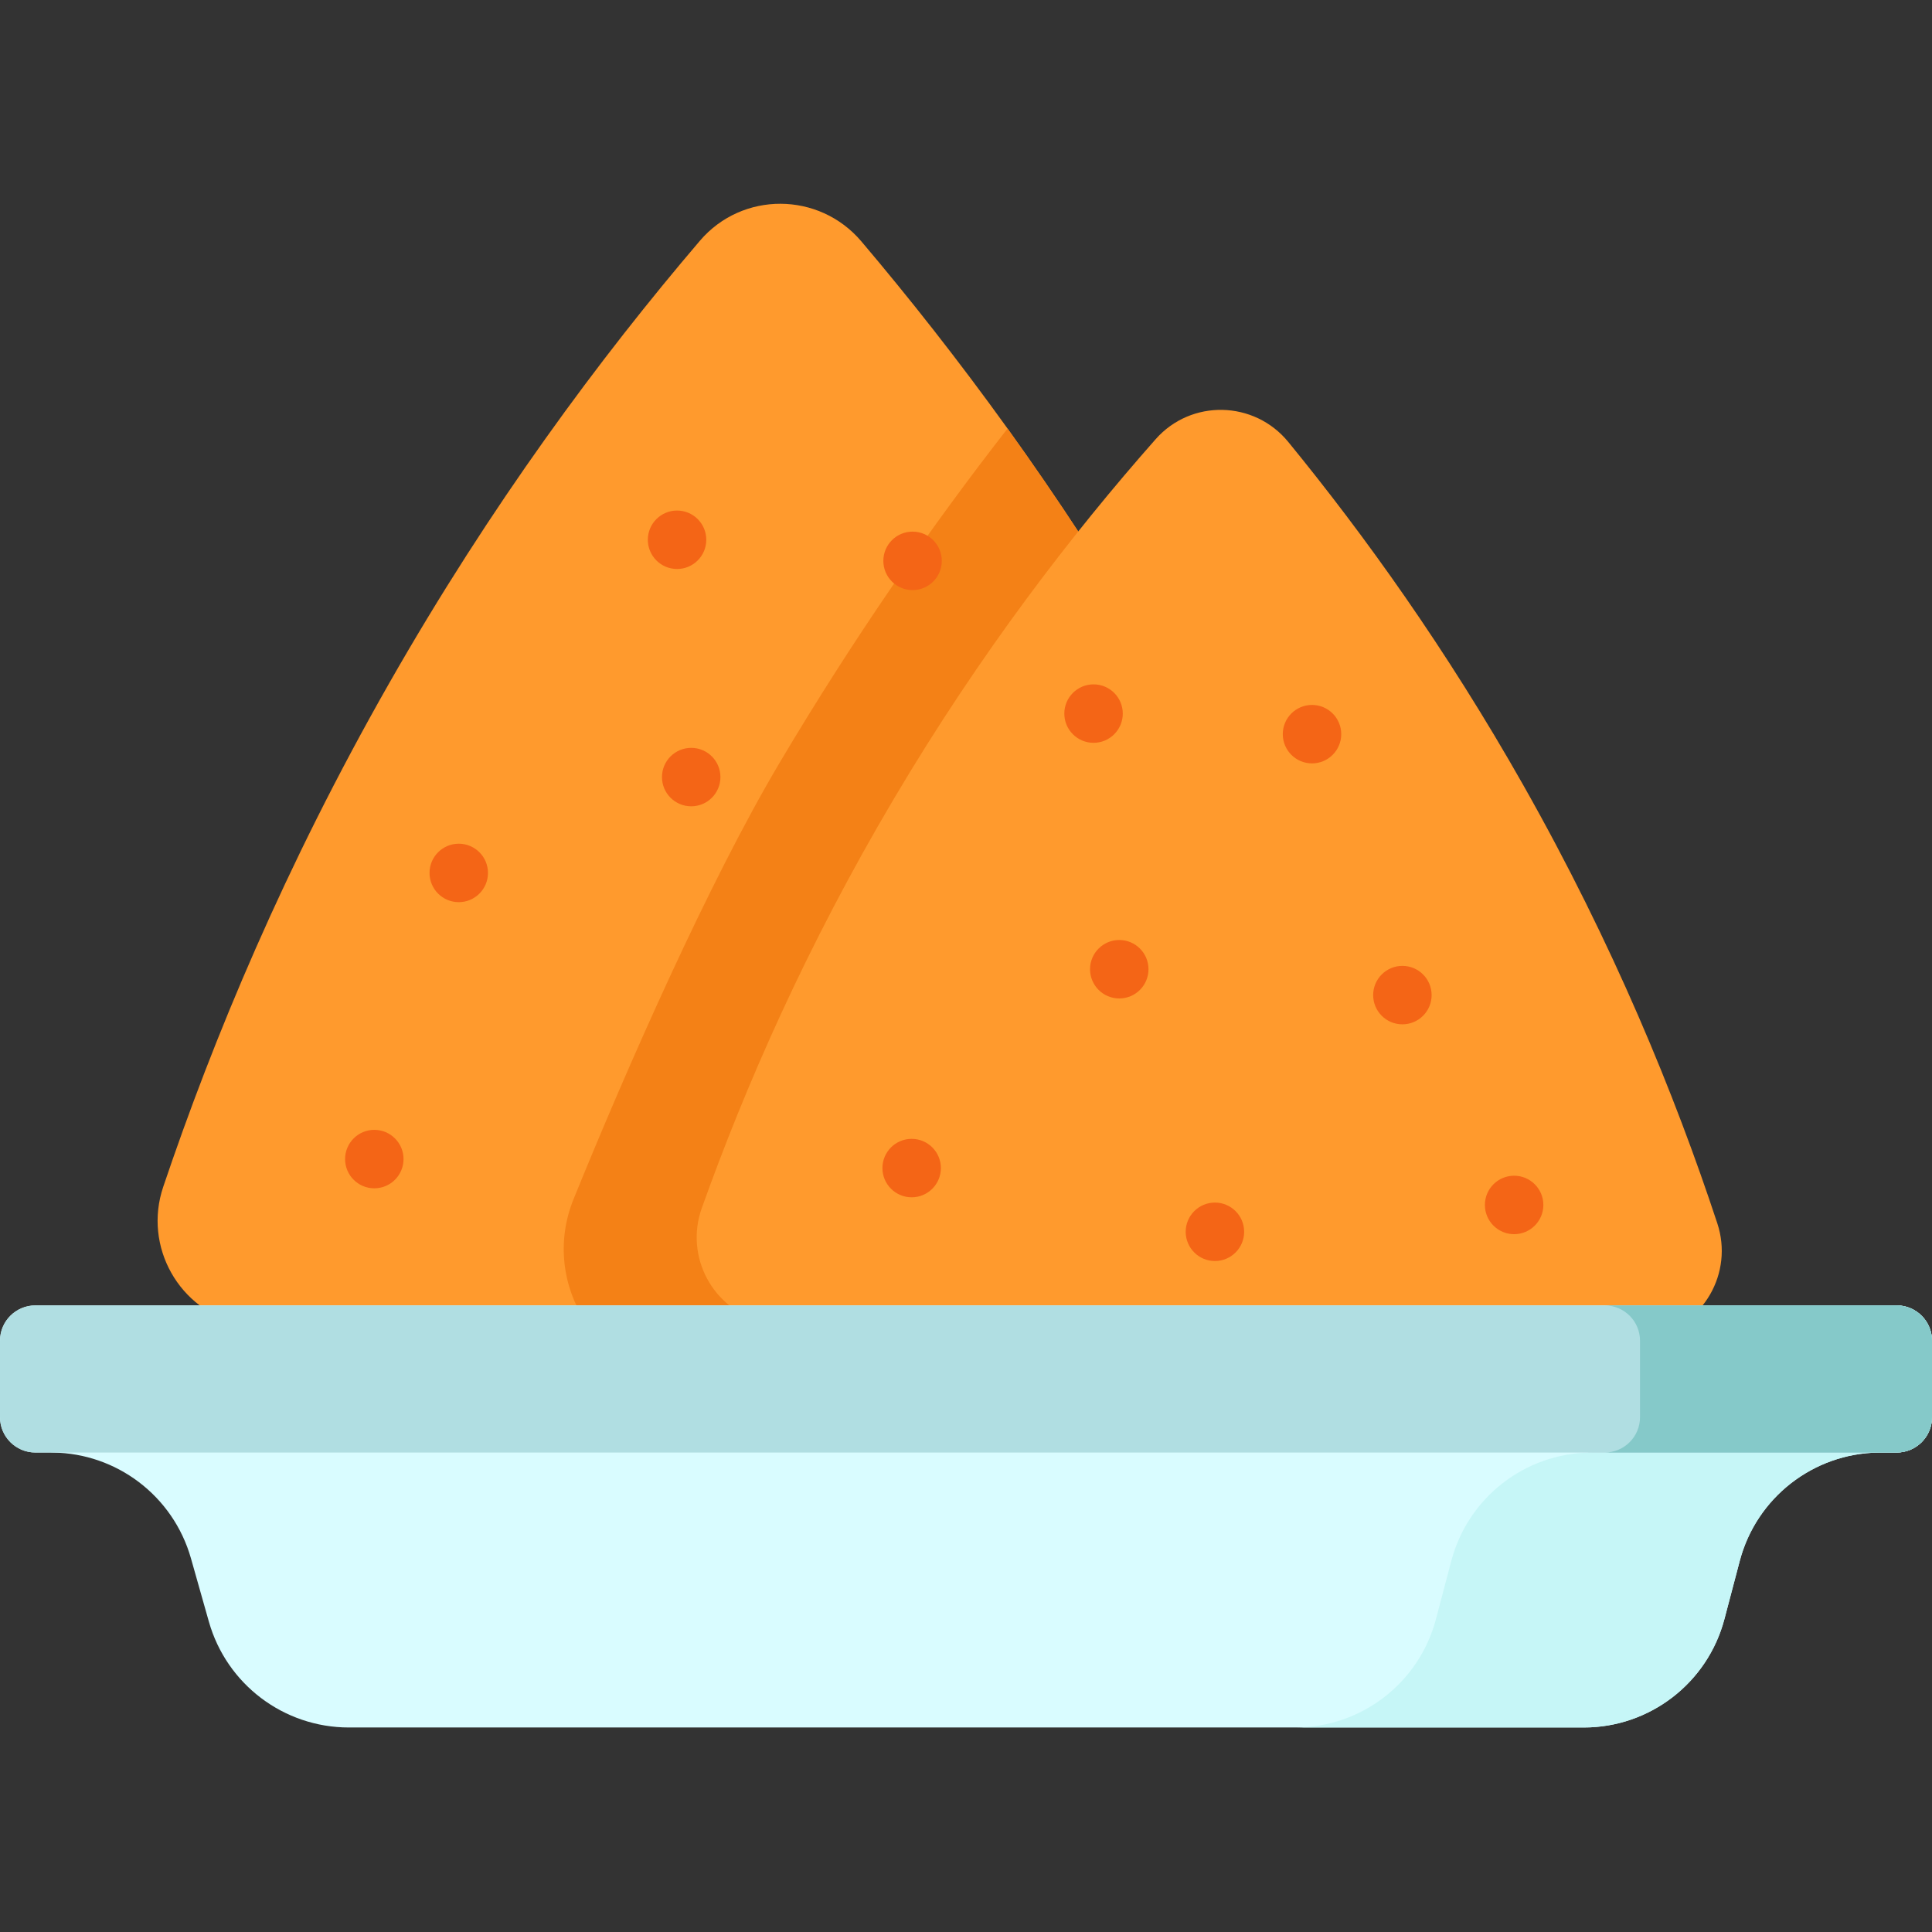 <svg height="512pt" viewBox="0 -54 512 512" width="512pt" xmlns="http://www.w3.org/2000/svg"><rect x="0" y="-54" width="512" height="512" fill="#333333" stroke="none"/><path d="m350.855 296.52c-38.461 8.707-86.16 15.855-140.953 16.145-26.551.145-51.484-1.332-74.539-3.863-26.461-2.883-50.453-7.137-71.605-11.855-16.309-3.637-25.844-20.598-20.504-36.418 13.23-39.207 32.246-84.965 59.875-133.453 26.988-47.355 55.898-86.273 82.34-117.258 11.234-13.172 31.602-13.055 42.801.152 12.578 14.852 25.633 31.367 38.742 49.598 13.074 18.211 26.211 38.121 38.977 59.793 29.996 50.887 50.672 99.078 65.109 140.453 5.539 15.836-3.871 33-20.242 36.707zm0 0" fill="#ff9a2d"/><path d="m350.855 296.52c-38.461 8.707-86.16 15.855-140.953 16.145-8.973.047-17.762-.086-26.355-.387-24.539-.855-40.77-25.809-31.523-48.559 14.41-35.465 35.812-83.93 54.484-115.422 19.789-33.359 40.371-62.891 60.504-88.73 13.074 18.211 26.211 38.121 38.977 59.793 29.996 50.887 50.672 99.078 65.109 140.453 5.539 15.836-3.871 33-20.242 36.707zm0 0" fill="#f48116"/><path d="m306.266 62.383c9.414-10.656 26.129-10.273 35.133.727 20.227 24.723 41.887 54.926 62.254 90.895 23.895 42.199 40.191 82.047 51.461 116.215 4.312 13.082-3.652 27.035-17.137 29.844-31.699 6.605-70.953 11.793-115.934 11.262-46.824-.551-87.375-7.156-119.75-14.973-13.328-3.219-20.918-17.273-16.312-30.188 11.422-31.996 27.668-69.281 51.039-108.703 22.82-38.48 47.109-70.023 69.246-95.078zm0 0" fill="#ff9a2d"/><g fill="#f46516"><path d="m249.344 255.551c0 4.277-3.469 7.746-7.746 7.746s-7.746-3.469-7.746-7.746c0-4.277 3.469-7.746 7.746-7.746s7.746 3.469 7.746 7.746zm0 0"/><path d="m249.586 94.633c0 4.277-3.469 7.746-7.746 7.746s-7.746-3.469-7.746-7.746c0-4.277 3.469-7.746 7.746-7.746s7.746 3.469 7.746 7.746zm0 0"/><path d="m187.172 89.043c0 4.277-3.469 7.746-7.746 7.746-4.277 0-7.746-3.469-7.746-7.746 0-4.277 3.469-7.746 7.746-7.746 4.277 0 7.746 3.469 7.746 7.746zm0 0"/><path d="m190.922 151.934c0 4.277-3.469 7.746-7.746 7.746-4.277 0-7.746-3.469-7.746-7.746s3.469-7.746 7.746-7.746c4.277 0 7.746 3.469 7.746 7.746zm0 0"/><path d="m129.32 177.336c0 4.277-3.469 7.746-7.746 7.746-4.277 0-7.746-3.469-7.746-7.746 0-4.277 3.469-7.746 7.746-7.746 4.277 0 7.746 3.469 7.746 7.746zm0 0"/><path d="m106.941 253.168c0 4.277-3.469 7.746-7.746 7.746-4.277 0-7.746-3.469-7.746-7.746 0-4.277 3.469-7.746 7.746-7.746 4.277 0 7.746 3.469 7.746 7.746zm0 0"/><path d="m304.363 202.855c0 4.277-3.465 7.746-7.746 7.746-4.277 0-7.746-3.469-7.746-7.746 0-4.277 3.469-7.746 7.746-7.746 4.281 0 7.746 3.469 7.746 7.746zm0 0"/><path d="m329.711 272.438c0 4.277-3.469 7.746-7.746 7.746s-7.746-3.469-7.746-7.746 3.469-7.746 7.746-7.746 7.746 3.469 7.746 7.746zm0 0"/><path d="m409.004 265.324c0 4.277-3.469 7.746-7.746 7.746-4.281 0-7.746-3.469-7.746-7.746 0-4.277 3.465-7.746 7.746-7.746 4.277 0 7.746 3.469 7.746 7.746zm0 0"/><path d="m379.395 209.711c0 4.281-3.469 7.746-7.746 7.746-4.281 0-7.746-3.465-7.746-7.746 0-4.277 3.465-7.742 7.746-7.742 4.277 0 7.746 3.465 7.746 7.742zm0 0"/><path d="m355.441 140.559c0 4.277-3.465 7.746-7.746 7.746-4.277 0-7.746-3.469-7.746-7.746 0-4.281 3.469-7.746 7.746-7.746 4.281 0 7.746 3.465 7.746 7.746zm0 0"/><path d="m297.547 135.109c0 4.277-3.469 7.746-7.746 7.746-4.277 0-7.746-3.469-7.746-7.746 0-4.281 3.469-7.746 7.746-7.746 4.277 0 7.746 3.465 7.746 7.746zm0 0"/></g><path d="m512 301.312v20.254c0 5.176-4.191 9.367-9.379 9.367h-4.285c-.188 0-.363 0-.547.012-17.277.238-32.328 11.969-36.738 28.723l-4.059 15.398c-4.461 16.941-19.77 28.734-37.273 28.734h-327.27c-17.246 0-32.398-11.453-37.098-28.051l-4.742-16.754c-2.355-8.305-7.312-15.316-13.84-20.254-6.406-4.844-14.297-7.684-22.723-7.797-.176-.012-.363-.012-.539-.012h-4.129c-5.176 0-9.379-4.191-9.379-9.367v-20.254c0-5.176 4.203-9.367 9.379-9.367h493.242c5.188 0 9.379 4.195 9.379 9.367zm0 0" fill="#d9fcff"/><path d="m502.621 291.945h-76.445c5.184 0 9.379 4.191 9.379 9.367v20.254c0 5.176-4.195 9.367-9.379 9.367h-4.285c-.188 0-.363 0-.547.012-17.281.238-32.328 11.969-36.738 28.723l-4.059 15.398c-4.465 16.941-19.77 28.734-37.277 28.734h76.449c17.504 0 32.812-11.793 37.273-28.734l4.059-15.398c4.41-16.754 19.461-28.484 36.738-28.723.188-.012.363-.012.547-.012h4.285c5.188 0 9.379-4.191 9.379-9.367v-20.254c0-5.172-4.191-9.367-9.379-9.367zm0 0" fill="#c6f6f7"/><path d="m512 301.312v20.254c0 5.176-4.191 9.367-9.379 9.367h-4.285c-.188 0-.363 0-.547.012h-483.742c-.176-.012-.359-.012-.535-.012h-4.133c-5.176 0-9.379-4.191-9.379-9.367v-20.254c0-5.176 4.203-9.367 9.379-9.367h493.242c5.188 0 9.379 4.195 9.379 9.367zm0 0" fill="#b0dee2"/><path d="m502.621 291.945h-77.379c5.188 0 9.379 4.191 9.379 9.367v20.254c0 5.176-4.191 9.367-9.379 9.367h-4.285c-.188 0-.363 0-.547.012h77.379c.188-.012.363-.012.547-.012h4.285c5.188 0 9.379-4.191 9.379-9.367v-20.254c0-5.172-4.191-9.367-9.379-9.367zm0 0" fill="#85c9c9"/></svg>
